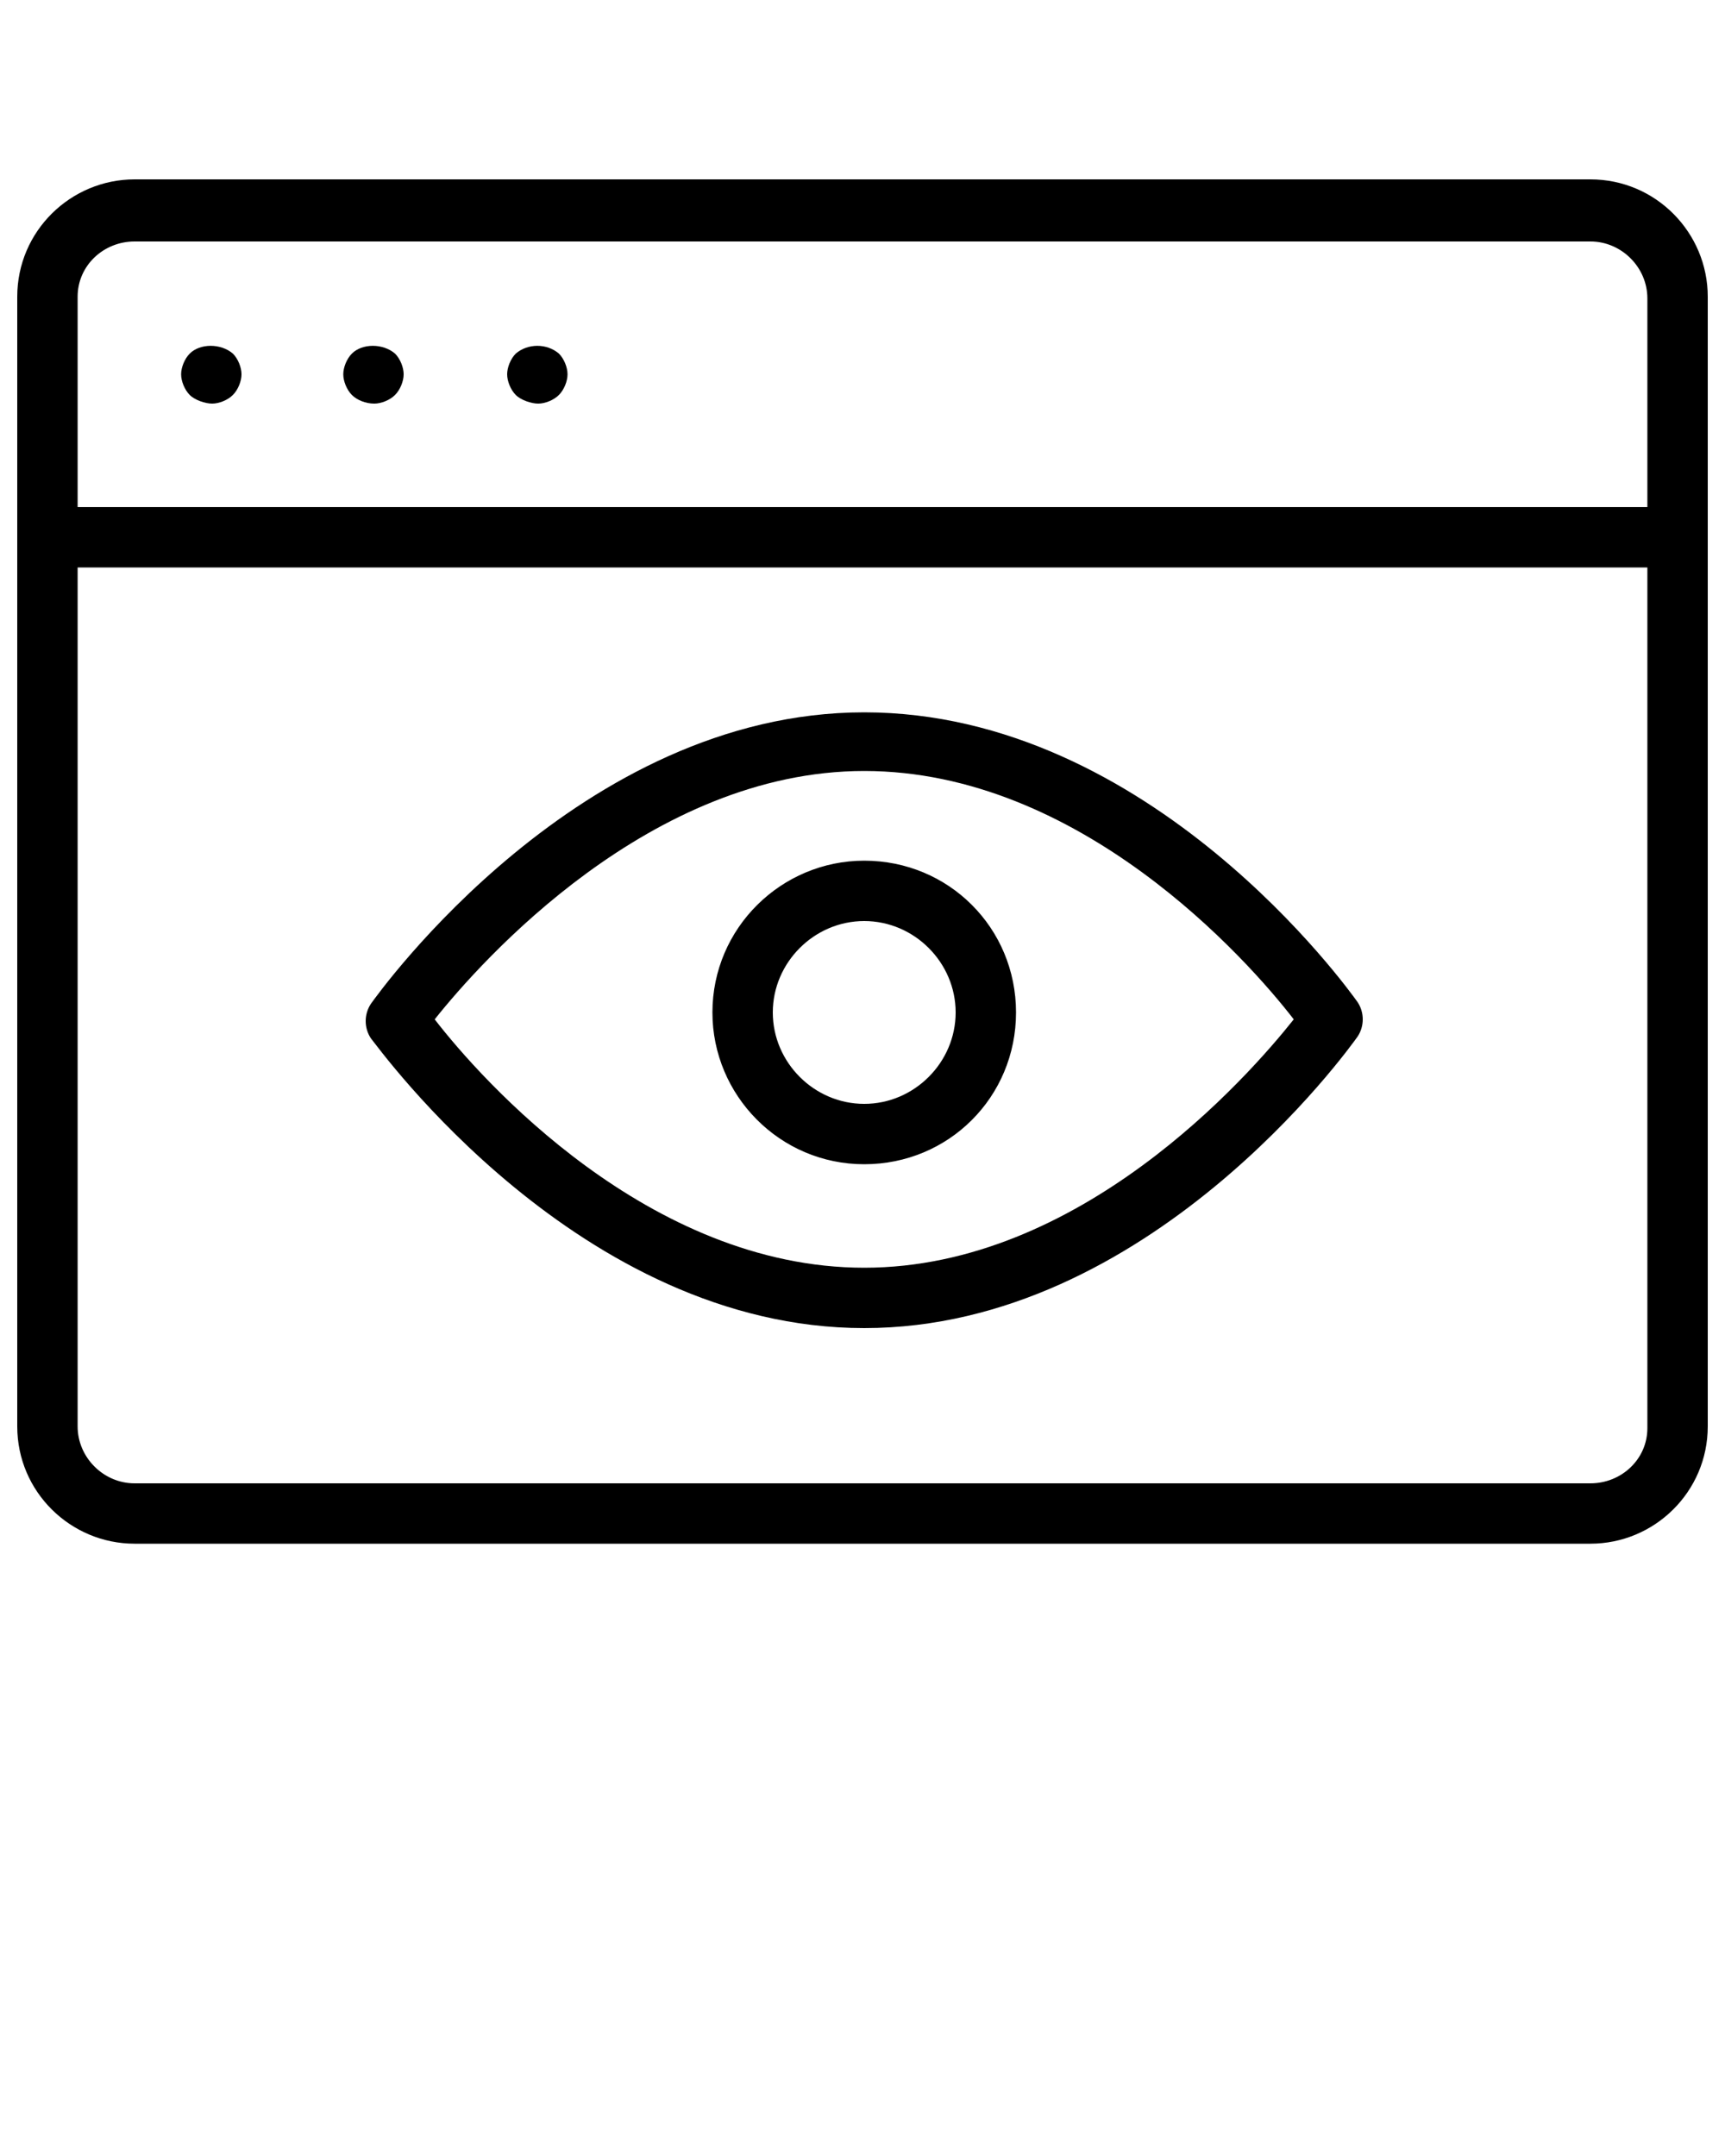 <svg xmlns="http://www.w3.org/2000/svg" xmlns:xlink="http://www.w3.org/1999/xlink" version="1.1" x="0px" y="0px" viewBox="0 0 100 125" enable-background="new 0 0 100 100" xml:space="preserve"><path d="M7.8,89.5h84.4c3.7,0,6.8-3,6.8-6.8V17.2c0-3.7-3-6.8-6.8-6.8H7.8c-3.7,0-6.8,3-6.8,6.8v65.5C1,86.5,4.1,89.5,7.8,89.5z   M92.2,86H7.8c-1.8,0-3.3-1.5-3.3-3.3V32.9h91v49.9C95.5,84.6,94,86,92.2,86z M7.8,14h84.4c1.8,0,3.3,1.5,3.3,3.3v12.1h-91V17.2  C4.5,15.4,6,14,7.8,14z M11,22.9c-0.3-0.3-0.5-0.8-0.5-1.2s0.2-0.9,0.5-1.2c0.6-0.6,1.8-0.6,2.5,0c0.3,0.3,0.5,0.8,0.5,1.2  s-0.2,0.9-0.5,1.2c-0.3,0.3-0.8,0.5-1.2,0.5S11.3,23.2,11,22.9z M20.4,22.9c-0.3-0.3-0.5-0.8-0.5-1.2s0.2-0.9,0.5-1.2  c0.6-0.6,1.8-0.6,2.5,0c0.3,0.3,0.5,0.8,0.5,1.2s-0.2,0.9-0.5,1.2c-0.3,0.3-0.8,0.5-1.2,0.5C21.2,23.4,20.7,23.2,20.4,22.9z   M29.9,22.9c-0.3-0.3-0.5-0.8-0.5-1.2s0.2-0.9,0.5-1.2c0.7-0.6,1.8-0.6,2.5,0c0.3,0.3,0.5,0.8,0.5,1.2s-0.2,0.9-0.5,1.2  c-0.3,0.3-0.8,0.5-1.2,0.5S30.2,23.2,29.9,22.9z M50.1,41.3c-16.5,0-28.1,16.2-28.6,16.9c-0.4,0.6-0.4,1.4,0,2  C22,60.8,33.6,77,50.1,77c16.5,0,28.1-16.2,28.6-16.9c0.4-0.6,0.4-1.4,0-2C78.2,57.4,66.7,41.3,50.1,41.3z M50.1,73.5  c-12.5,0-22.2-10.9-24.9-14.4c2.7-3.4,12.5-14.4,24.9-14.4c12.5,0,22.2,10.9,24.9,14.4C72.3,62.5,62.6,73.5,50.1,73.5z M50.1,49.9  c-4.8,0-8.8,3.9-8.8,8.8c0,4.8,3.9,8.8,8.8,8.8s8.8-3.9,8.8-8.8C58.9,53.8,55,49.9,50.1,49.9z M50.1,64c-2.9,0-5.3-2.4-5.3-5.3  s2.4-5.3,5.3-5.3s5.3,2.4,5.3,5.3S53,64,50.1,64z"/></svg>